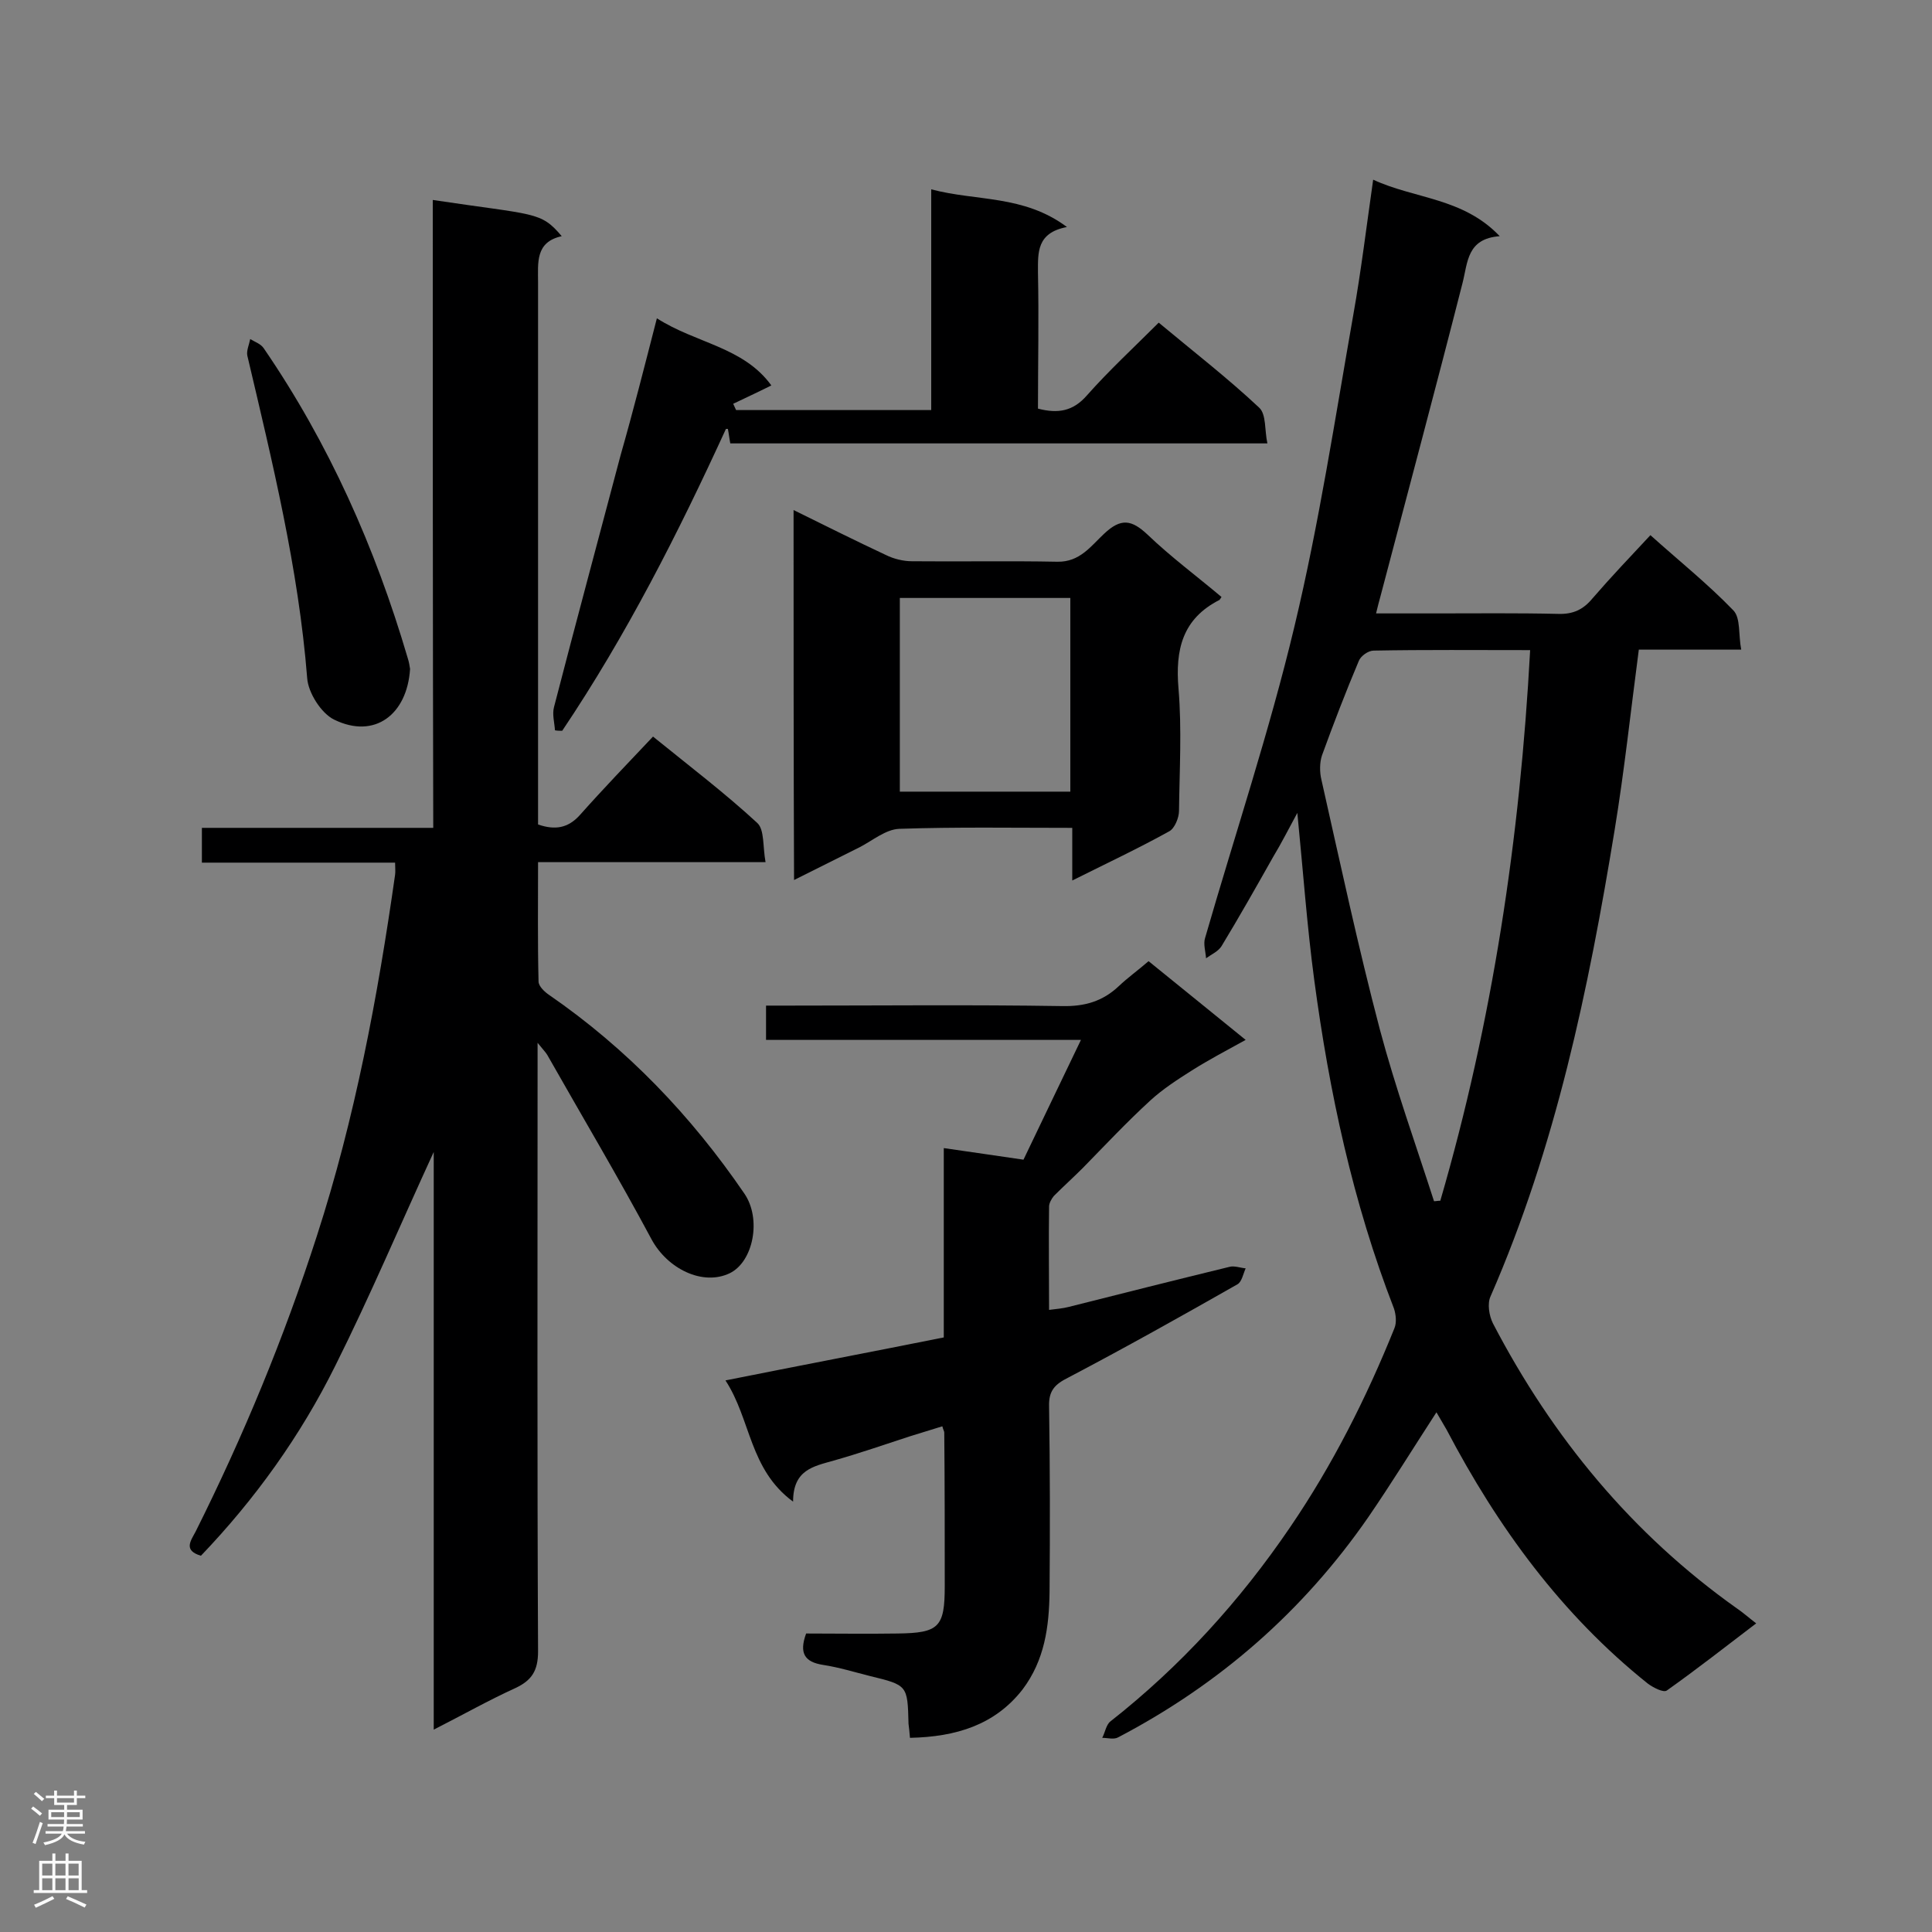 <svg enable-background="new 0 0 400 400" viewBox="0 0 400 400" xmlns="http://www.w3.org/2000/svg"><rect x="0" y="0" width="400" height="400" fill="#808080" stroke="none"/><g fill="#000001"><path d="m89.6 41.4c21.3 3.2 22.3 2.3 26.7 7.5-5.5 1.2-4.9 5.5-4.9 9.6v106.9 5.3c3.5 1.2 6.2.8 8.7-2 4.8-5.4 9.9-10.7 15.1-16.2 7.9 6.4 15 11.8 21.6 17.9 1.5 1.4 1.1 4.9 1.7 8.1-16.1 0-31.3 0-47.1 0 0 8.6-.1 16.6.1 24.7 0 1 1.3 2.2 2.2 2.8 16.1 11.1 29.4 25 40.4 41.1 3.6 5.2 1.9 14.1-3 16.5-5.6 2.7-12.9-.9-16.2-7-6.9-12.9-14.4-25.5-21.6-38.2-.3-.5-.7-.9-2-2.5v6c0 40-.1 80 .1 120 0 4-1.3 6-4.7 7.6-5.5 2.5-10.8 5.5-16.9 8.6 0-40.3 0-79.9 0-119.6-6.9 15-13.2 29.9-20.4 44.3-7.2 14.5-16.6 27.6-27.8 39.3-3.7-1.1-2.1-3.1-1.1-5 9.9-19.8 18.3-40.1 25.1-61.2 7.9-24.4 12.6-49.5 16.2-74.8.1-.7 0-1.4 0-2.5-13.4 0-26.6 0-40 0 0-2.5 0-4.6 0-7.2h47.9c-.1-43.6-.1-86.6-.1-130z"/><path d="m339.3 134.5c-1.7 12.9-3 25.1-5 37.3-5.4 33-12.2 65.7-25.7 96.6-.7 1.5-.3 4 .5 5.6 12.3 23.6 28.8 43.6 50.5 59 1.2.8 2.3 1.8 4 3.1-6.3 4.8-12.3 9.5-18.5 13.9-.7.5-2.8-.6-3.9-1.4-17.9-14.3-31.1-32.4-41.7-52.6-.7-1.2-1.4-2.4-2.1-3.6-4.8 7.4-9.3 14.7-14.1 21.7-13.5 19.5-30.8 34.6-51.8 45.6-.9.5-2.2.1-3.3.1.6-1.1.8-2.7 1.7-3.4 14.5-11.4 26.8-24.9 37.2-40.2 8.8-12.9 15.8-26.8 21.6-41.2.5-1.2.3-2.9-.1-4.1-8.5-21.9-13.4-44.8-16.5-68-1.5-11.2-2.3-22.5-3.5-34.6-1.8 3.3-3.3 6.3-5 9.1-3.5 6.2-7 12.4-10.7 18.5-.7 1.1-2.1 1.7-3.2 2.5-.1-1.4-.6-3-.2-4.2 6.2-21.5 13.3-42.7 18.5-64.5 5.1-21.3 8.4-43 12.2-64.6 1.6-9 2.7-18.1 4.1-27.9 8.6 4 18.6 3.7 26.2 11.7-6.8.5-6.6 5.4-7.7 9.7-5.5 21.6-11.3 43.2-17 64.9-.3 1-.5 1.9-.9 3.5h12.4c8.4 0 16.9-.1 25.3.1 3.1.1 5.2-.9 7.1-3.2 3.8-4.4 7.8-8.6 12-13.1 5.9 5.3 11.9 10.1 17.2 15.6 1.5 1.6 1 5 1.6 8.1-7.6 0-14.3 0-21.2 0zm-42.4 114.2c.4 0 .8-.1 1.3-.1 10.8-37.1 16.5-75.1 18.6-114-11.2 0-21.8-.1-32.4.1-1.1 0-2.7 1.1-3.1 2.2-2.7 6.4-5.2 12.9-7.6 19.5-.5 1.5-.5 3.5-.1 5.1 3.9 17.3 7.6 34.6 12.1 51.7 3.2 12 7.4 23.7 11.2 35.5z"/><path d="m188.4 359.8c-.1-1.3-.2-2.1-.3-2.9-.2-8-.2-8-8-9.9-3.2-.8-6.4-1.8-9.7-2.3-3.8-.6-5-2.4-3.5-6.5 6.1 0 12.5.1 18.9 0 8.6-.1 9.8-1.3 9.8-9.8 0-10.6 0-21.2-.1-31.8 0-.3-.2-.5-.4-1.3-2.3.7-4.5 1.4-6.8 2.1-5.2 1.7-10.4 3.5-15.7 5-4.2 1.2-8.4 1.9-8.4 8.5-9.1-6.7-8.7-17-14-25.1 15.5-3.1 30.2-5.9 45.2-8.9 0-13 0-25.7 0-39.2 5.7.8 10.9 1.6 16.5 2.4 3.8-8 7.7-16 11.9-24.8-22.2 0-43.6 0-65.2 0 0-2.5 0-4.5 0-7.1h4.6c18.9 0 37.8-.2 56.7.1 4.7.1 8.4-1 11.7-4.1 1.9-1.8 4-3.3 6.2-5.2 6.5 5.3 13 10.5 20.1 16.3-4 2.2-7.6 4.1-11.1 6.3-3 1.9-6.1 3.9-8.7 6.3-4.8 4.4-9.3 9.2-13.9 13.9-2 2-4 3.8-6 5.8-.5.6-1 1.5-1 2.2-.1 7 0 13.9 0 21.4 1.6-.2 2.8-.3 4-.6 11.1-2.8 22.2-5.6 33.3-8.3 1-.3 2.3.2 3.4.3-.5 1.1-.8 2.8-1.7 3.3-11.6 6.6-23.2 13.1-35 19.3-2.8 1.4-4.1 2.7-4 6 .2 12.8.2 25.6.1 38.4-.1 7.2-1 14.1-5.6 20.2-5.7 7.3-13.7 9.8-23.3 10z"/><path d="m164.3 105.6c6.7 3.3 12.9 6.4 19.1 9.3 1.6.8 3.6 1.3 5.4 1.3 10 .1 20.1-.1 30.1.1 4.7.1 7-3.3 9.7-5.8 3.5-3.3 5.7-2.9 9 .2 4.8 4.6 10.2 8.6 15.3 12.9-.3.4-.3.5-.4.6-7.7 3.9-9.2 10.3-8.5 18.4.7 8.4.2 16.9.1 25.3 0 1.4-.9 3.6-2 4.2-6.3 3.5-12.9 6.6-20.1 10.2 0-3.9 0-7.2 0-10.9-12.4 0-24.1-.2-35.8.2-2.8.1-5.5 2.4-8.2 3.8-4.4 2.2-8.8 4.4-13.6 6.8-.1-25.7-.1-50.8-.1-76.6zm57.3 18.2c-12.1 0-23.7 0-35.3 0v40.1h35.3c0-13.5 0-26.7 0-40.1z"/><path d="m136 65.9c8.1 5.2 17.9 5.9 23.7 13.9-2.8 1.4-5.4 2.6-7.9 3.8.2.4.4.9.6 1.3h40.4c0-15 0-29.9 0-45.7 9.4 2.5 19.1 1.1 28.1 7.8-6.3 1.2-6 5.3-6 9.4.2 9.4 0 18.8 0 28.2 4.2 1.1 7.3.5 10.1-2.7 4.6-5.2 9.7-9.9 14.9-15.1 7.2 6 14.3 11.5 20.8 17.6 1.5 1.4 1.1 4.7 1.7 7.4-37.6 0-74.3 0-111.2 0-.2-1-.3-2-.5-3-.1 0-.4 0-.4 0-9.9 21.6-20.6 42.7-33.9 62.5-.5 0-1 0-1.5-.1-.1-1.6-.6-3.3-.2-4.8 4.5-17.4 9.2-34.8 13.8-52.2 2.6-9.1 4.9-18.2 7.5-28.3z"/><path d="m84.9 138.5c-.6 9.4-7.3 14.6-15.7 10.5-2.7-1.3-5.4-5.6-5.6-8.6-1.8-22.7-7.2-44.7-12.4-66.8-.2-1 .4-2.3.6-3.4 1 .6 2.2 1 2.8 1.9 13.5 19.7 23.1 41.3 29.8 64.1.3.9.4 1.7.5 2.3z"/></g><path d="m6.44 374.46.42-.45c.65.47 1.27.95 1.85 1.44l-.45.49c-.65-.56-1.25-1.06-1.82-1.48m.93 7.33-.63-.26c.55-1.36 1.05-2.8 1.52-4.33.19.1.38.19.59.27-.46 1.29-.95 2.73-1.48 4.32m-.38-10.38.44-.42c.43.34 1.01.82 1.74 1.44l-.49.49c-.53-.51-1.09-1.01-1.69-1.51m2.5.35h1.72v-1.04h.59v1.04h3.52v-1.04h.59v1.04h1.75v.53h-1.75v1.42h-2.03v.97h3.22v2.03h-3.24c0 .35-.01.66-.03.93h3.32v.53h-3.37c-.03.27-.08.58-.15.94h3.96v.53h-3.71c.67.92 1.93 1.48 3.79 1.68-.13.24-.23.44-.29.59-2.13-.38-3.48-1.08-4.04-2.12-.43.97-1.77 1.72-4.03 2.23-.09-.19-.2-.37-.33-.55 2.1-.42 3.37-1.03 3.81-1.83h-3.36v-.53h3.58c.08-.29.13-.61.16-.94h-3.33v-.53h3.39c.02-.27.04-.58.04-.93h-3.23v-2.03h3.25v-.97h-2.07v-1.42h-1.73zm1.12 3.44v1h2.65c.01-.3.02-.44.01-.4v-.25-.35zm1.19-2h3.52v-.91h-3.52zm4.71 2h-2.63v.59c0 .15-.01.28-.01.4h2.64z" fill="#fafafa"/><path d="m13.56 383.74h.63v1.52h2.72v6.07h1.13v.6h-11.06v-.6h1.13v-6.07h2.73v-1.52h.63v1.52h2.1v-1.52zm-2.69 8.83.38.56c-1.24.63-2.53 1.25-3.85 1.85-.1-.21-.21-.42-.34-.63 1.36-.55 2.63-1.15 3.81-1.78m-2.13-4.27h2.1v-2.45h-2.1zm0 3.04h2.1v-2.46h-2.1zm2.72-3.04h2.1v-2.45h-2.1zm0 3.04h2.1v-2.46h-2.1zm6.07 3.6c-1.41-.71-2.7-1.3-3.86-1.78l.35-.56c1.45.62 2.75 1.19 3.88 1.72zm-1.25-9.09h-2.1v2.45h2.1zm-2.09 5.49h2.1v-2.46h-2.1z" fill="#fafafa"/></svg>